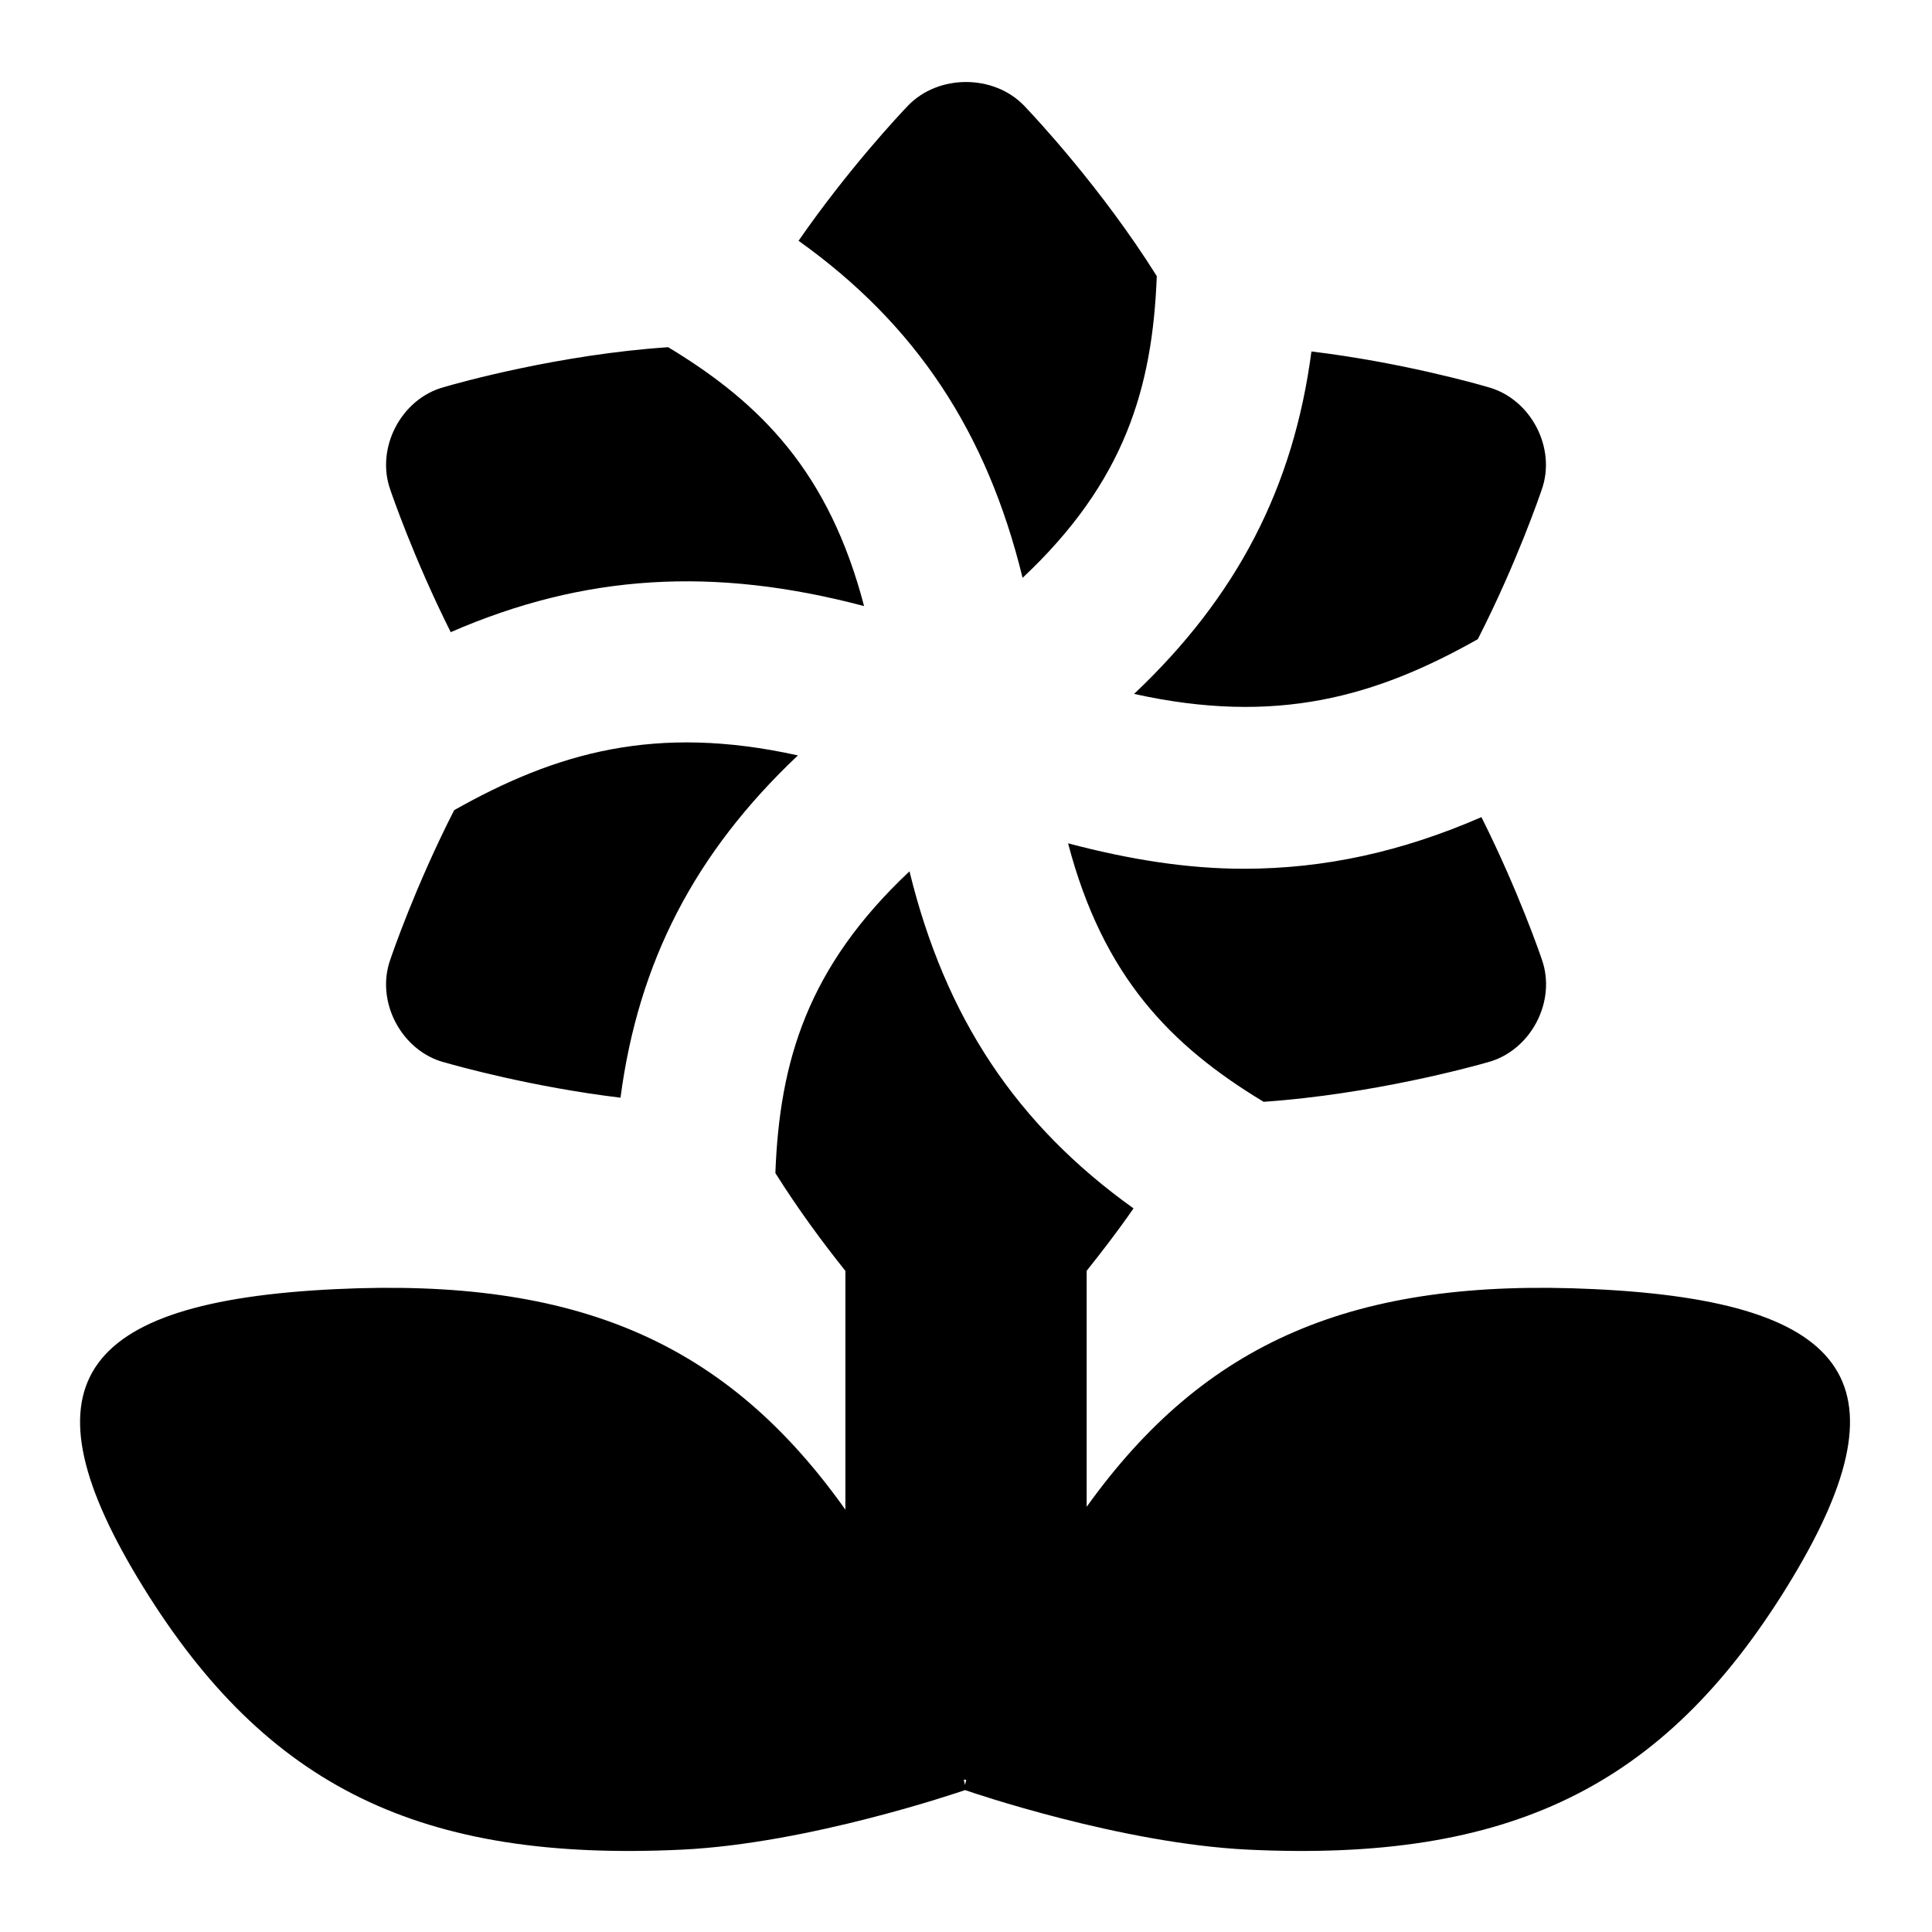 <svg id="Layer_1" viewBox="0 0 24 24" xmlns="http://www.w3.org/2000/svg" data-name="Layer 1"><path d="m4.849 6.085c-.186-.518.134-1.132.665-1.276.189-.056 1.442-.406 2.786-.496 1.159.699 2 1.559 2.434 3.216-1.866-.494-3.477-.398-5.135.324-.459-.917-.732-1.714-.75-1.768zm7.854 1.093c1.27-1.192 1.614-2.361 1.667-3.748-.688-1.097-1.518-1.981-1.649-2.118-.378-.391-1.064-.391-1.441 0-.113.118-.747.794-1.36 1.679 1.455 1.039 2.338 2.368 2.783 4.187zm5.655.762c.486-.953.774-1.799.793-1.855.186-.519-.134-1.131-.666-1.276-.16-.047-1.095-.31-2.194-.443-.222 1.687-.922 3.043-2.203 4.254 1.77.392 3.005.034 4.27-.68zm.044 2.211c-.981.427-1.943.641-2.952.641-.697 0-1.42-.114-2.182-.316.434 1.654 1.273 2.513 2.429 3.211 1.342-.092 2.602-.438 2.79-.493.531-.145.851-.757.666-1.276-.018-.054-.291-.851-.75-1.767zm-12.888 3.044c.161.047 1.095.308 2.194.441.222-1.686.923-3.042 2.204-4.252-1.769-.392-3.004-.034-4.27.68-.486.953-.774 1.799-.793 1.855-.186.519.134 1.131.665 1.277zm16.684 6.518c-1.536 2.487-3.448 3.419-6.693 3.264-1.58-.076-3.443-.714-3.517-.74-.075.026-1.938.664-3.517.74-3.245.155-5.157-.777-6.693-3.264-1.536-2.487-.852-3.544 2.393-3.699 2.998-.144 4.854.659 6.331 2.74v-2.966c-.275-.344-.584-.76-.87-1.216.052-1.386.397-2.556 1.666-3.748.445 1.818 1.329 3.147 2.783 4.187-.2.289-.396.542-.582.775v2.932c1.473-2.055 3.325-2.847 6.306-2.704 3.245.155 3.929 1.212 2.393 3.699zm-10.198 2.397c-.01 0-.019-.003-.028-.003.006.026.012.048.016.066.004-.017.009-.038.015-.063 0 0-.002 0-.003 0z"/></svg>